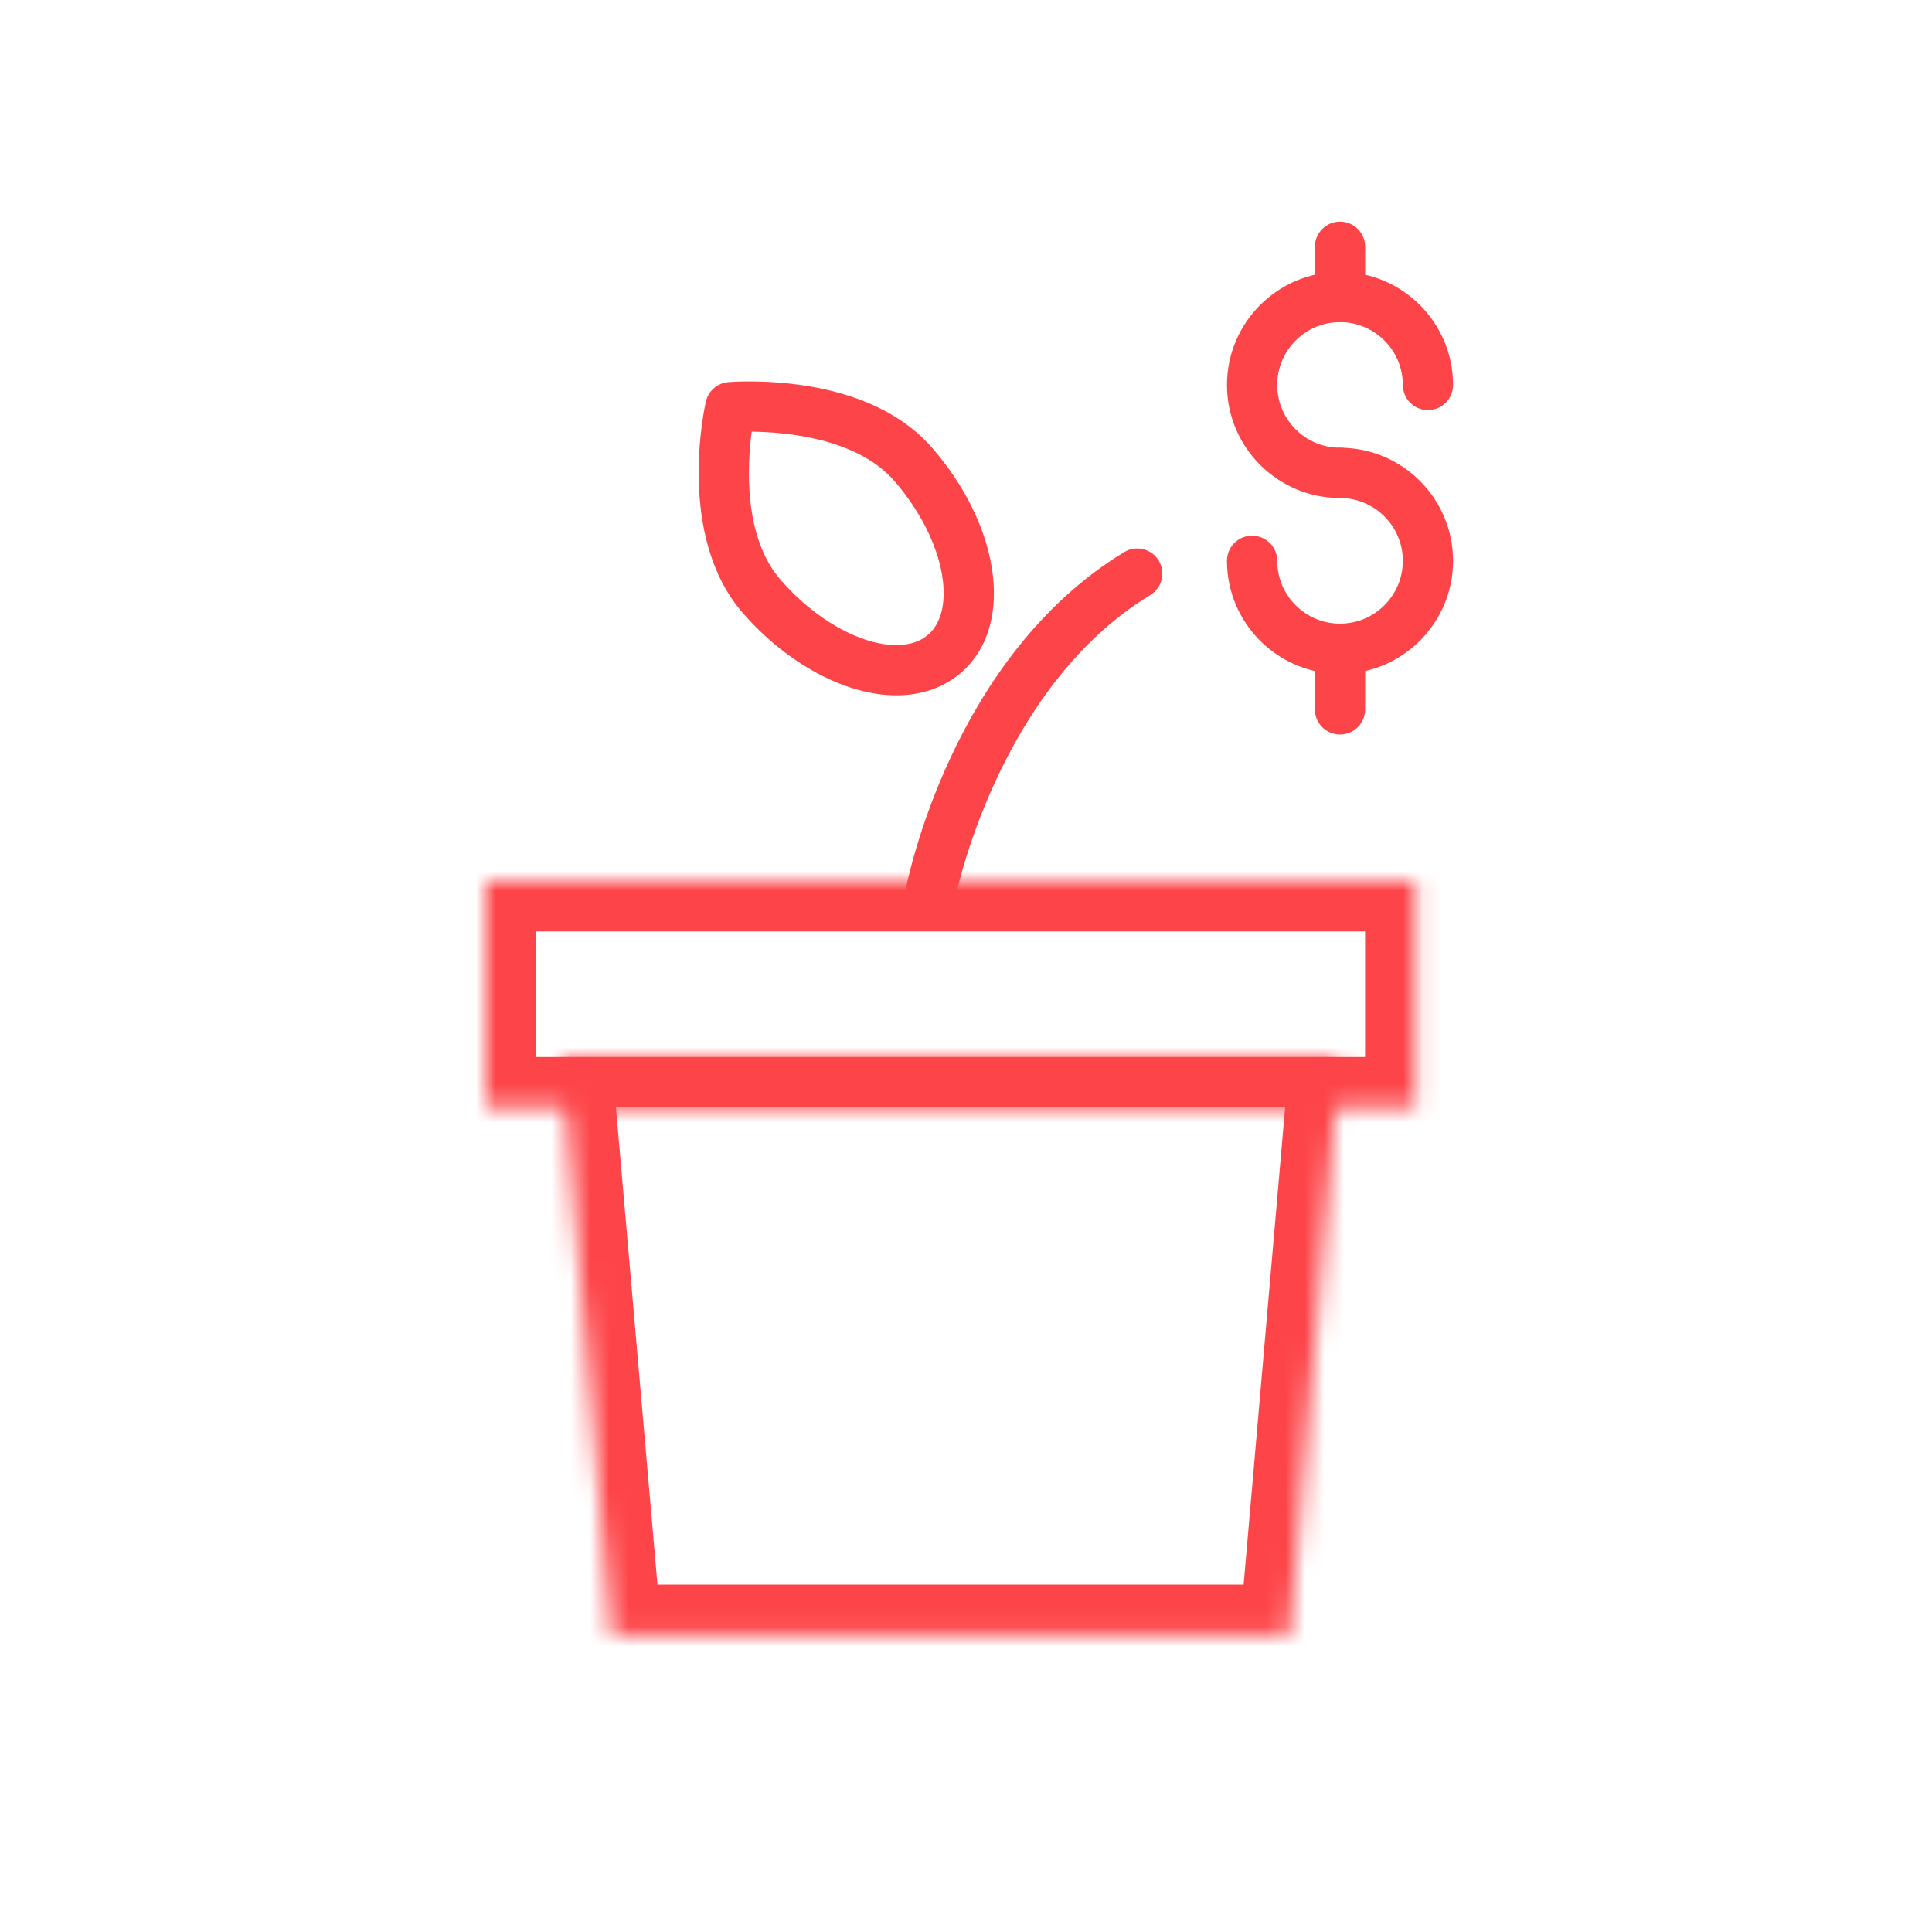 <svg xmlns="http://www.w3.org/2000/svg" xmlns:xlink="http://www.w3.org/1999/xlink" width="100" height="100" viewBox="0 0 100 100">
  <defs>
    <polygon id="development-vector-a" points="0 0 48.114 0 48.114 11.703 0 11.703"/>
    <polygon id="development-vector-c" points="0 0 40.312 0 37.711 29.909 2.601 29.909"/>
  </defs>
  <g fill="none" fill-rule="evenodd" transform="translate(25.143 10.5)">
    <g transform="translate(0 35.11)">
      <mask id="development-vector-b" fill="#fff">
        <use xlink:href="#development-vector-a"/>
      </mask>
      <path fill="#FD4549" fill-rule="nonzero" d="M48.114,14.304 L-8.8817842e-16,14.304 C-1.436,14.304 -2.601,13.139 -2.601,11.703 L-2.601,3.55271368e-15 C-2.601,-1.436 -1.436,-2.601 -8.8817842e-16,-2.601 L48.114,-2.601 C49.55,-2.601 50.715,-1.436 50.715,3.55271368e-15 L50.715,11.703 C50.715,13.139 49.55,14.304 48.114,14.304 L48.114,14.304 Z M2.601,9.103 L45.513,9.103 L45.513,2.601 L2.601,2.601 L2.601,9.103 Z" mask="url(#development-vector-b)"/>
    </g>
    <g transform="translate(3.901 44.213)">
      <mask id="development-vector-d" fill="#fff">
        <use xlink:href="#development-vector-c"/>
      </mask>
      <path fill="#FD4549" fill-rule="nonzero" d="M37.711,32.509 L2.601,32.509 C1.252,32.509 0.127,31.478 0.01,30.134 L-2.59,0.225 C-2.654,-0.501 -2.408,-1.22 -1.918,-1.758 C-1.425,-2.295 -0.728,-2.601 2.66453526e-15,-2.601 L40.312,-2.601 C41.04,-2.601 41.737,-2.295 42.23,-1.758 C42.72,-1.22 42.966,-0.501 42.902,0.225 L40.301,30.134 C40.184,31.478 39.059,32.509 37.711,32.509 L37.711,32.509 Z M4.986,27.308 L35.326,27.308 L37.474,2.601 L2.837,2.601 L4.986,27.308 L4.986,27.308 Z" mask="url(#development-vector-d)"/>
    </g>
    <path fill="#FD4549" fill-rule="nonzero" d="M23.001 37.148C22.919 37.148 22.837 37.141 22.755 37.124 22.05 36.989 21.588 36.31 21.721 35.606 21.815 35.114 24.113 23.506 33.044 18.077 33.659 17.703 34.457 17.901 34.831 18.512 35.204 19.126 35.009 19.926 34.395 20.299 26.465 25.119 24.298 35.983 24.277 36.092 24.157 36.714 23.611 37.148 23.001 37.148M21.251 25.491L21.249 25.491C18.634 25.49 15.588 23.854 13.299 21.22 9.84 17.243 11.328 10.567 11.393 10.283 11.517 9.736 11.987 9.33 12.546 9.281 12.546 9.281 12.96 9.243 13.634 9.243 16.057 9.243 20.508 9.69 23.112 12.689 24.749 14.572 25.84 16.757 26.186 18.84 26.568 21.152 26.006 23.096 24.604 24.314 23.719 25.083 22.56 25.491 21.251 25.491L21.251 25.491zM13.764 11.844C13.533 13.597 13.331 17.294 15.261 19.513 17.043 21.564 19.394 22.889 21.249 22.889L21.251 22.889C21.932 22.889 22.487 22.708 22.897 22.351 23.835 21.537 23.753 20.067 23.619 19.264 23.356 17.672 22.456 15.898 21.149 14.395 19.201 12.153 15.43 11.858 13.764 11.844L13.764 11.844zM44.217 27.519C43.498 27.519 42.916 26.937 42.916 26.218L42.916 23.407C42.916 22.688 43.498 22.106 44.217 22.106 44.936 22.106 45.517 22.688 45.517 23.407L45.517 26.218C45.517 26.937 44.936 27.519 44.217 27.519M44.217 6.174C43.498 6.174 42.916 5.593 42.916 4.874L42.916 2.273C42.916 1.554 43.498.973 44.217.973 44.936.973 45.517 1.554 45.517 2.273L45.517 4.874C45.517 5.593 44.936 6.174 44.217 6.174"/>
    <path fill="#FD4549" fill-rule="nonzero" d="M44.217,24.379 C40.989,24.379 38.365,21.754 38.365,18.528 C38.365,17.809 38.946,17.227 39.665,17.227 C40.384,17.227 40.966,17.809 40.966,18.528 C40.966,20.321 42.423,21.779 44.217,21.779 C46.01,21.779 47.468,20.321 47.468,18.528 C47.468,16.735 46.01,15.277 44.217,15.277 C43.498,15.277 42.916,14.696 42.916,13.976 C42.916,13.257 43.498,12.676 44.217,12.676 C47.443,12.676 50.068,15.302 50.068,18.528 C50.068,21.754 47.443,24.379 44.217,24.379"/>
    <path fill="#FD4549" fill-rule="nonzero" d="M44.217,15.277 C40.989,15.277 38.365,12.651 38.365,9.425 C38.365,6.199 40.989,3.573 44.217,3.573 C47.443,3.573 50.068,6.199 50.068,9.425 C50.068,10.144 49.487,10.726 48.768,10.726 C48.049,10.726 47.468,10.144 47.468,9.425 C47.468,7.632 46.01,6.174 44.217,6.174 C42.423,6.174 40.966,7.632 40.966,9.425 C40.966,11.218 42.423,12.676 44.217,12.676 C44.936,12.676 45.517,13.257 45.517,13.976 C45.517,14.696 44.936,15.277 44.217,15.277"/>
  </g>
</svg>
